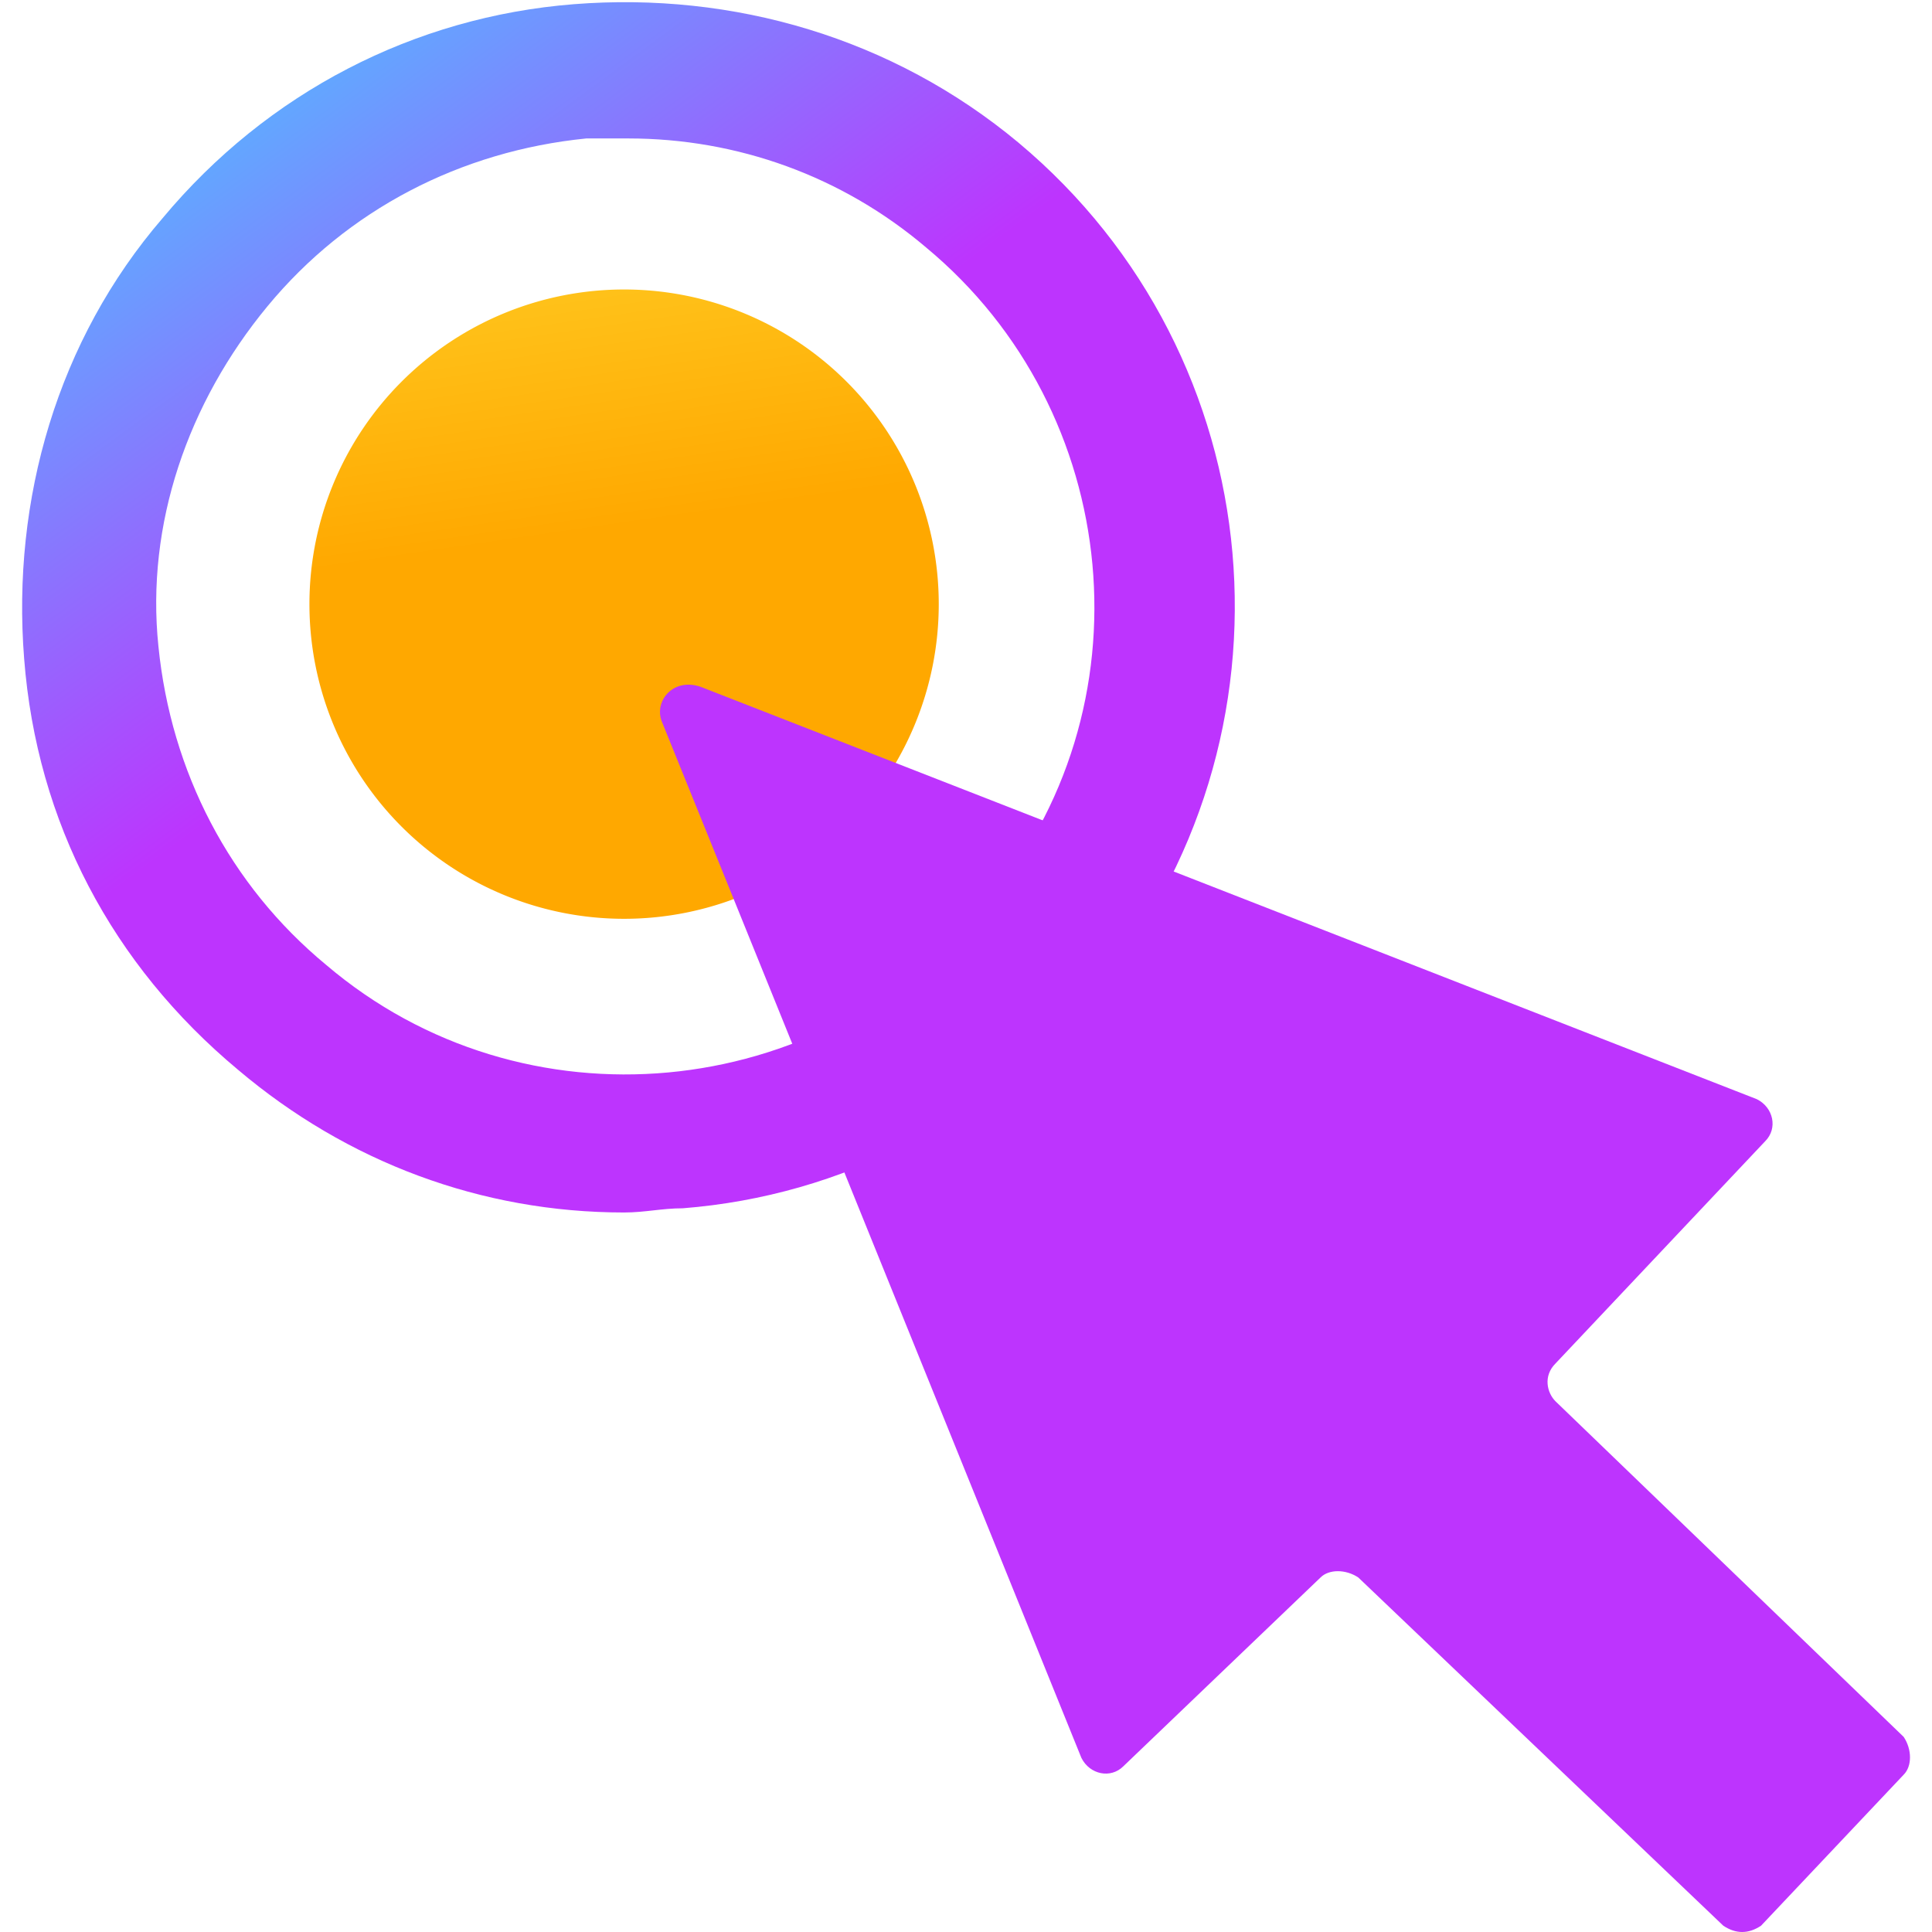 <svg viewBox="0 0 1024 1024" version="1.1" xmlns="http://www.w3.org/2000/svg" width="200" height="200">
    <path d="M164.007 320.208a166.775 166.775 0 1 0 333.55 0 166.775 166.775 0 1 0-333.55 0Z" fill="url(#color_two)"></path>
    <path d="M330.782 642.641c-75.605 0-146.762-26.684-204.578-75.605-66.71-55.592-106.736-131.197-113.407-217.92-6.671-84.499 17.789-168.999 73.381-233.485 55.592-66.71 133.42-106.736 217.92-113.407 84.499-6.671 168.999 17.789 235.709 73.381 135.644 113.407 153.433 315.761 40.026 451.405-55.592 66.71-133.42 106.736-217.92 113.407-11.118 0-20.013 2.224-31.131 2.224z m2.224-569.26h-22.237c-66.71 6.671-126.749 37.802-168.999 88.947S77.284 277.959 83.955 342.445c6.671 66.71 37.802 126.749 88.947 168.999 104.512 88.947 262.393 73.381 349.116-31.131 88.947-104.512 73.381-262.393-31.131-349.116-44.473-37.802-100.065-57.815-157.881-57.815z" fill="url(#color_one)"></path>
    <path d="M350.795 382.471l222.367 549.246c4.447 8.895 15.566 11.118 22.237 4.447l104.512-100.065c4.447-4.447 13.342-4.447 20.013 0l193.459 184.565c6.671 4.447 13.342 4.447 20.013 0l75.605-80.052c4.447-4.447 4.447-13.342 0-20.013l-184.565-177.894c-4.447-4.447-6.671-13.342 0-20.013l111.183-117.855c6.671-6.671 4.447-17.789-4.447-22.237l-558.141-217.92c-15.566-6.671-26.684 6.671-22.237 17.789z" fill="url(#color_one)"></path>
    <defs>
        <linearGradient id="color_one" x1="6" y1="33" x2="235" y2="344" gradientUnits="userSpaceOnUse">
            <stop stop-color="#41D1FF"/>
            <stop offset="1" stop-color="#BD34FE"/>
        </linearGradient>
        <linearGradient id="color_two" x1="194.651" y1="8.818" x2="236.076" y2="292.989" gradientUnits="userSpaceOnUse">
            <stop stop-color="#FFEA83"/>
            <stop offset="0.083" stop-color="#FFDD35"/>
            <stop offset="1" stop-color="#FFA800"/>
        </linearGradient>
    </defs>
</svg>